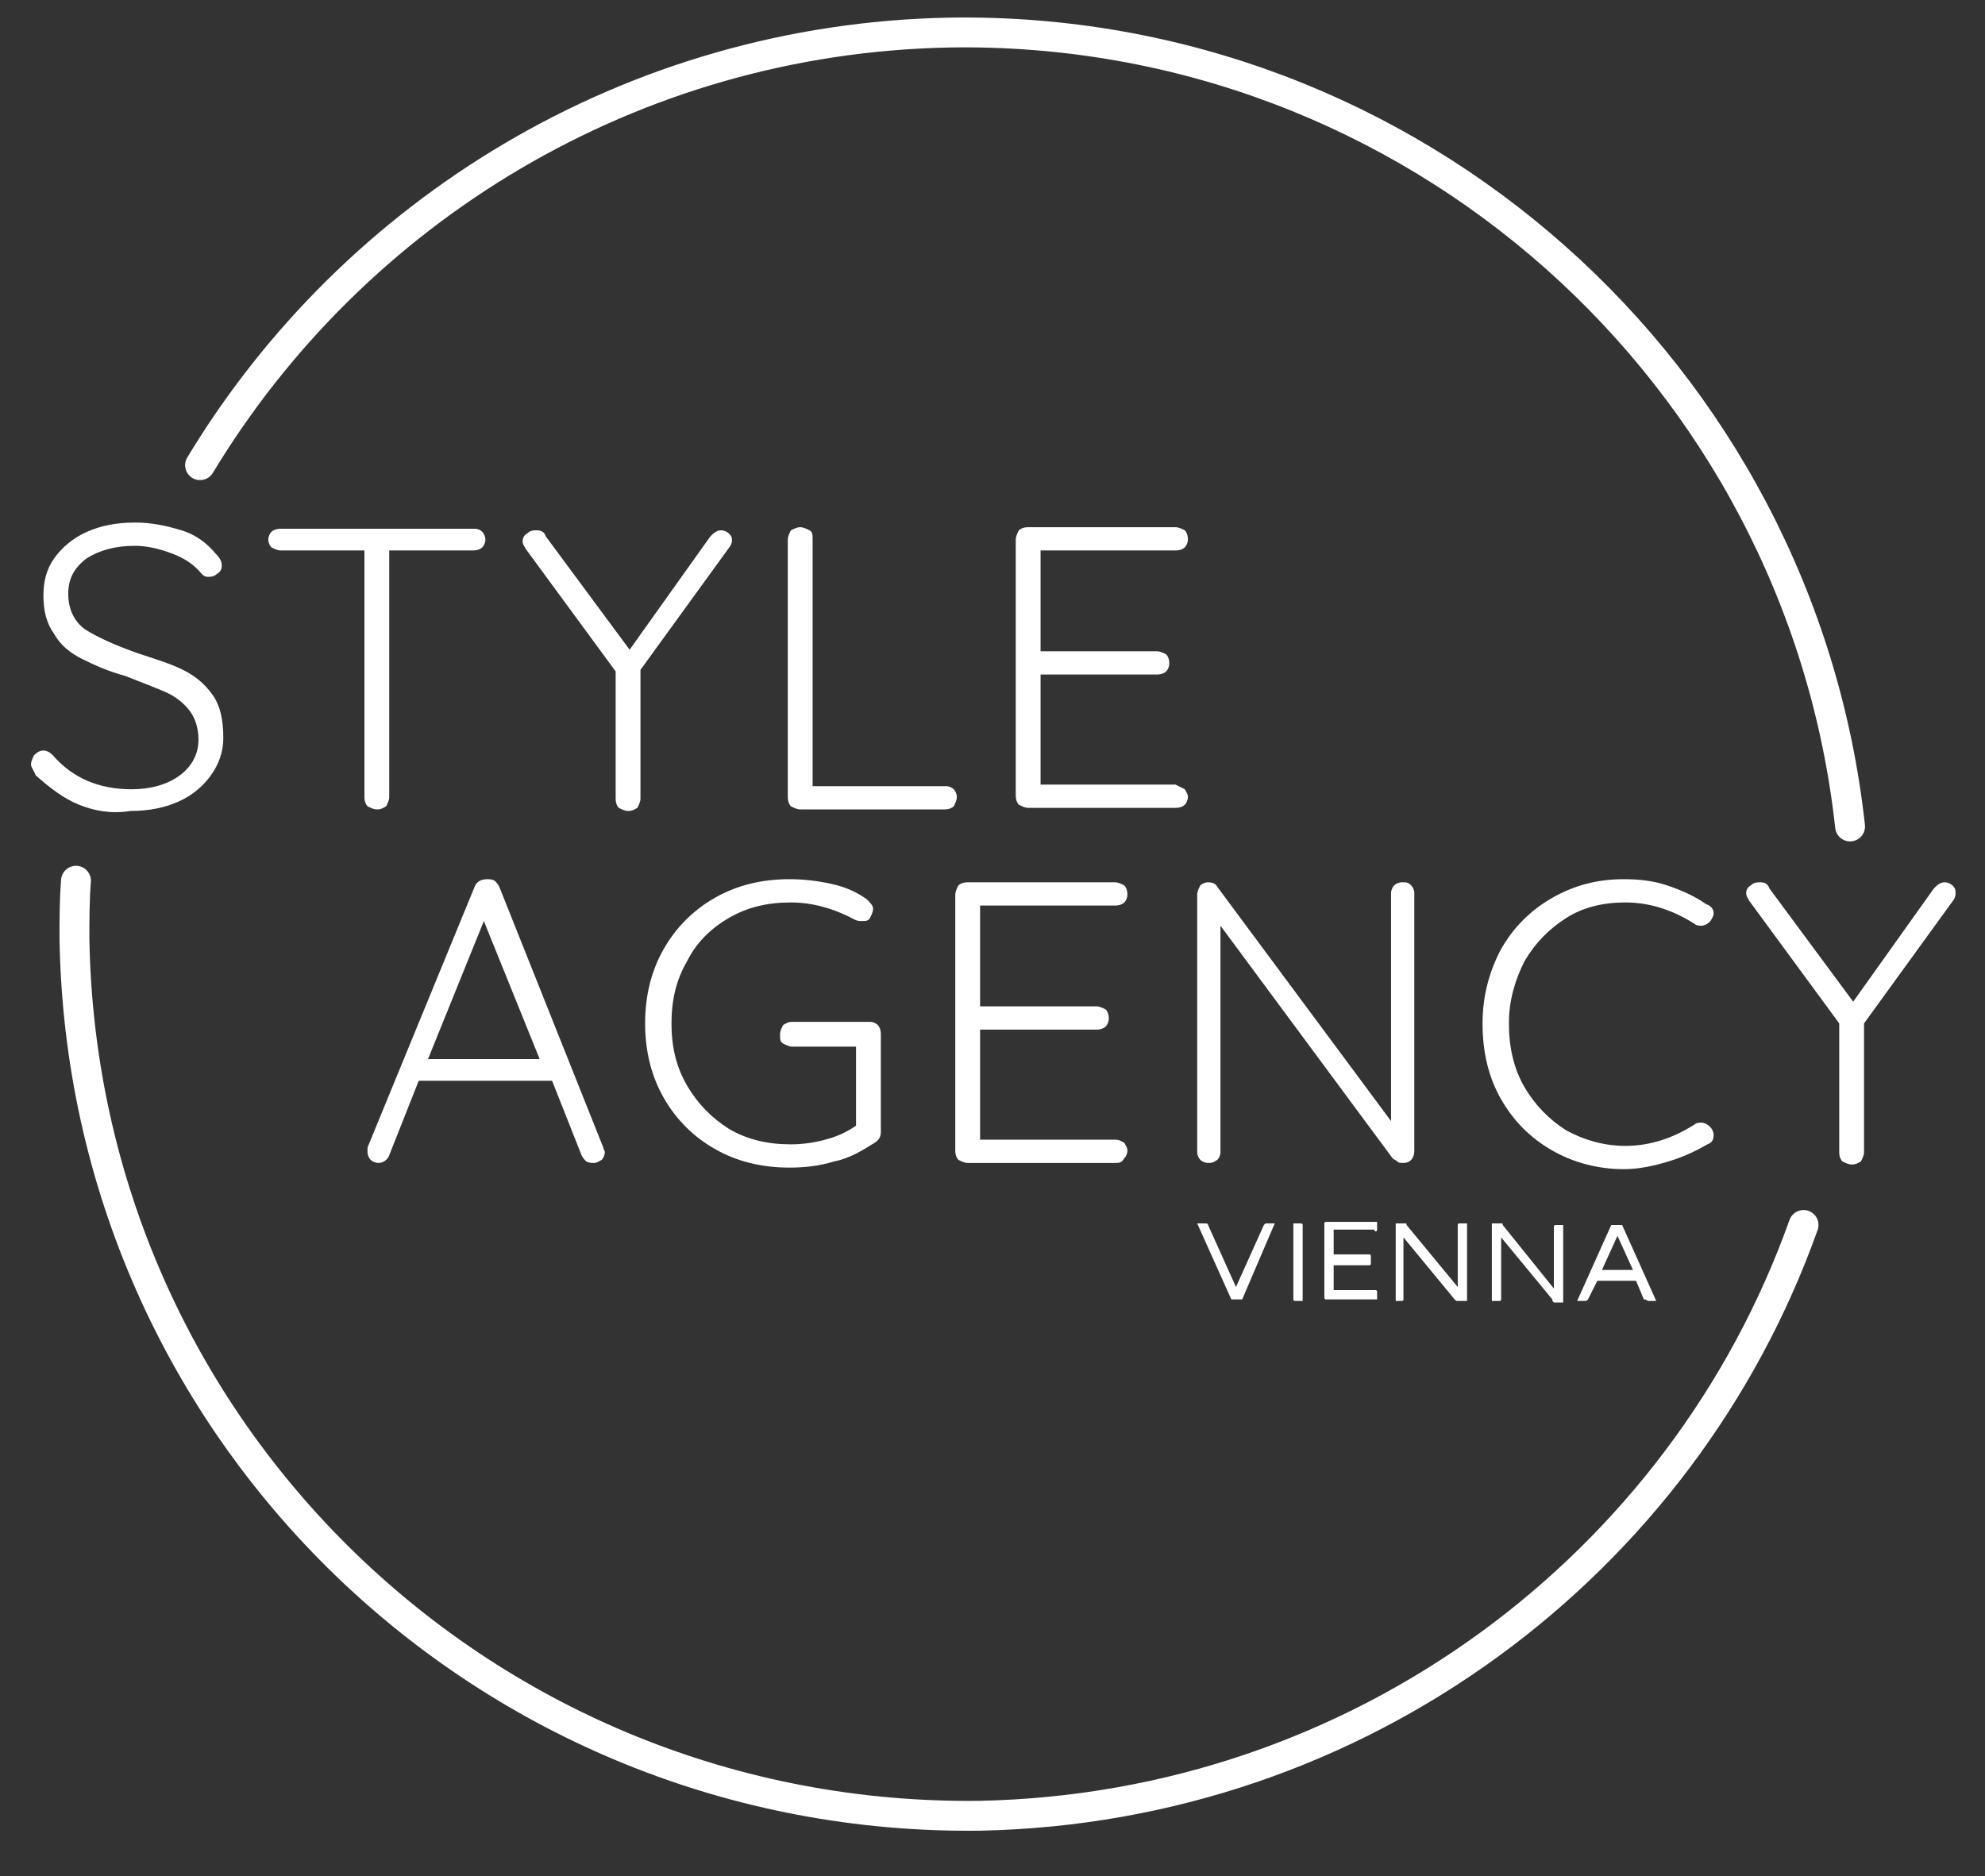 <?xml version="1.0" encoding="utf-8"?>
<!-- Generator: Adobe Illustrator 19.0.0, SVG Export Plug-In . SVG Version: 6.00 Build 0)  -->
<svg version="1.1" id="Ebene_1" xmlns="http://www.w3.org/2000/svg" xmlns:xlink="http://www.w3.org/1999/xlink" x="0px" y="0px"
	 viewBox="0 0 128 121" style="enable-background:new 0 0 128 121;" xml:space="preserve">
<rect x="0" y="0" width="128" height="121" fill="#333333" stroke="none"/>
<style type="text/css">
	.st0{fill:#FFFFFF;}
	.st1{fill:none;stroke:#FFFFFF;stroke-width:1.926;stroke-linecap:round;stroke-miterlimit:10;}
</style>
<g id="XMLID_25_">
	<path id="XMLID_26_" class="st0" d="M39,74.3c0,0.2-0.1,0.4-0.2,0.5c-0.2,0.1-0.3,0.2-0.5,0.2c-0.2,0-0.3,0-0.5-0.1
		c-0.1-0.1-0.2-0.2-0.3-0.4l-1.9-4.8H27l-1.9,4.8c-0.1,0.3-0.4,0.5-0.7,0.5c-0.2,0-0.4-0.1-0.5-0.2c-0.1-0.1-0.2-0.3-0.2-0.5v-0.1
		c0-0.1,0-0.2,0-0.2l6.9-16.8c0.1-0.3,0.4-0.5,0.8-0.5c0.2,0,0.3,0,0.5,0.1c0.1,0.1,0.2,0.2,0.3,0.4L38.9,74
		C38.9,74.1,39,74.2,39,74.3z M27.6,68.3h7.2l-3.6-8.9L27.6,68.3z"/>
	<path id="XMLID_29_" class="st0" d="M56.6,66.1c0.1,0.1,0.2,0.3,0.2,0.6v6.3c0,0.3-0.1,0.5-0.4,0.7c-0.8,0.5-1.6,1-2.6,1.2
		c-1,0.3-1.9,0.4-2.9,0.4c-1.8,0-3.4-0.4-4.8-1.2c-1.4-0.8-2.5-1.9-3.3-3.3c-0.8-1.4-1.2-3-1.2-4.8s0.4-3.4,1.2-4.8
		c0.8-1.4,1.9-2.5,3.3-3.3c1.4-0.8,3-1.2,4.8-1.2c0.9,0,1.8,0.1,2.7,0.3c0.9,0.2,1.6,0.5,2.3,1c0.2,0.2,0.4,0.4,0.4,0.6
		c0,0.2-0.1,0.4-0.2,0.6c-0.1,0.2-0.3,0.2-0.5,0.2c-0.2,0-0.3,0-0.5-0.1c-1.3-0.7-2.7-1.1-4.1-1.1c-1.5,0-2.8,0.3-4,1
		c-1.2,0.7-2.1,1.6-2.7,2.8c-0.7,1.2-1,2.5-1,4c0,1.5,0.3,2.8,1,4c0.7,1.2,1.6,2.1,2.7,2.8c1.2,0.7,2.5,1,4,1c0.7,0,1.5-0.1,2.2-0.3
		c0.8-0.2,1.4-0.5,2-0.9v-5.1h-4.1c-0.2,0-0.4-0.1-0.6-0.2c-0.2-0.1-0.2-0.3-0.2-0.6c0-0.2,0.1-0.4,0.2-0.6c0.2-0.1,0.3-0.2,0.6-0.2
		h5C56.3,65.9,56.5,66,56.6,66.1z"/>
	<path id="XMLID_31_" class="st0" d="M72.5,73.7c0.1,0.2,0.2,0.3,0.2,0.5c0,0.2-0.1,0.4-0.2,0.5C72.3,75,72.2,75,71.9,75h-9.5
		c-0.2,0-0.4-0.1-0.6-0.2c-0.1-0.1-0.2-0.3-0.2-0.6V57.7c0-0.2,0.1-0.4,0.2-0.6c0.1-0.1,0.3-0.2,0.6-0.2h9.5c0.2,0,0.4,0.1,0.6,0.2
		c0.1,0.1,0.2,0.3,0.2,0.6c0,0.2-0.1,0.4-0.2,0.5c-0.1,0.1-0.3,0.2-0.6,0.2h-8.7v6.5h7.5c0.2,0,0.4,0.1,0.6,0.2
		c0.1,0.1,0.2,0.3,0.2,0.6c0,0.2-0.1,0.4-0.2,0.5c-0.1,0.1-0.3,0.2-0.6,0.2h-7.5v7.1h8.7C72.2,73.5,72.3,73.6,72.5,73.7z"/>
	<path id="XMLID_33_" class="st0" d="M91,57.1c0.1,0.1,0.2,0.3,0.2,0.5v16.6c0,0.3-0.1,0.5-0.2,0.6C90.8,75,90.6,75,90.4,75
		c-0.1,0-0.2,0-0.3-0.1c-0.1-0.1-0.2-0.1-0.3-0.2l-11.1-15v14.6c0,0.2-0.1,0.4-0.2,0.5C78.2,75,78.1,75,77.9,75
		c-0.2,0-0.4-0.1-0.5-0.2c-0.1-0.1-0.2-0.3-0.2-0.5V57.7c0-0.2,0.1-0.4,0.2-0.6c0.1-0.1,0.3-0.2,0.5-0.2c0.3,0,0.5,0.1,0.6,0.3
		l11.2,15.1V57.6c0-0.2,0.1-0.4,0.2-0.5c0.1-0.1,0.3-0.2,0.5-0.2C90.7,56.9,90.8,56.9,91,57.1z"/>
	<path id="XMLID_35_" class="st0" d="M110.5,58.9c0,0.2-0.1,0.3-0.2,0.5c-0.2,0.2-0.4,0.3-0.6,0.3c-0.1,0-0.3,0-0.4-0.1
		c-1.4-0.9-2.9-1.4-4.5-1.4c-1.4,0-2.7,0.3-3.8,1c-1.1,0.7-2,1.6-2.7,2.8c-0.6,1.2-1,2.5-1,4c0,1.5,0.3,2.9,1,4.1
		c0.7,1.2,1.6,2.1,2.7,2.8c1.1,0.6,2.4,1,3.8,1c1.6,0,3.1-0.5,4.5-1.4c0.1-0.1,0.3-0.1,0.4-0.1c0.2,0,0.4,0.1,0.6,0.3
		c0.1,0.1,0.2,0.3,0.2,0.5c0,0.3-0.1,0.5-0.4,0.6c-0.7,0.4-1.5,0.8-2.5,1.1c-1,0.3-1.9,0.5-2.9,0.5c-1.6,0-3.2-0.4-4.6-1.2
		c-1.4-0.8-2.5-1.9-3.3-3.3c-0.8-1.4-1.2-3-1.2-4.9c0-1.7,0.4-3.3,1.2-4.8c0.8-1.4,1.9-2.5,3.3-3.3c1.4-0.8,2.9-1.2,4.6-1.2
		c1,0,1.9,0.1,2.8,0.4c0.9,0.3,1.8,0.7,2.5,1.2C110.3,58.4,110.5,58.6,110.5,58.9z"/>
	<path id="XMLID_37_" class="st0" d="M126,58l-5.8,8v8.3c0,0.2-0.1,0.4-0.2,0.6c-0.2,0.1-0.3,0.2-0.6,0.2c-0.2,0-0.4-0.1-0.6-0.2
		c-0.1-0.1-0.2-0.3-0.2-0.6V66l-5.8-7.9c-0.1-0.2-0.2-0.3-0.2-0.5c0-0.2,0.1-0.4,0.3-0.5c0.2-0.2,0.4-0.2,0.6-0.2
		c0.3,0,0.5,0.1,0.6,0.4l5.4,7.3l5.2-7.3c0.2-0.2,0.4-0.4,0.7-0.4c0.2,0,0.4,0.1,0.5,0.2c0.2,0.2,0.2,0.3,0.2,0.5
		C126.1,57.7,126.1,57.8,126,58z"/>
</g>
<g id="XMLID_1_">
	<path id="XMLID_2_" class="st0" d="M5.1,51.9c-1-0.4-1.9-1.1-2.8-1.9C2.2,49.7,2,49.5,2,49.3c0-0.2,0.1-0.4,0.2-0.6
		c0.2-0.2,0.4-0.3,0.6-0.3s0.4,0.1,0.6,0.3c1.3,1.5,3,2.2,5.1,2.2c1.2,0,2.3-0.3,3.1-0.9c0.8-0.6,1.2-1.4,1.2-2.3
		c0-0.7-0.2-1.4-0.6-1.9c-0.4-0.5-0.9-0.9-1.6-1.2c-0.7-0.3-1.5-0.6-2.5-1c-1.1-0.3-2-0.7-2.8-1.1c-0.8-0.4-1.4-0.9-1.8-1.6
		c-0.5-0.7-0.7-1.5-0.7-2.5c0-0.9,0.2-1.7,0.7-2.4c0.5-0.7,1.2-1.3,2.1-1.7c0.9-0.4,1.9-0.6,3.1-0.6c1.1,0,2,0.2,3,0.5
		s1.7,0.9,2.2,1.5c0.3,0.3,0.4,0.5,0.4,0.8c0,0.2-0.1,0.4-0.3,0.5c-0.2,0.2-0.4,0.2-0.6,0.2c-0.2,0-0.3-0.1-0.4-0.2
		c-0.5-0.6-1.1-1-1.9-1.3c-0.8-0.3-1.6-0.5-2.4-0.5c-1.3,0-2.3,0.3-3.1,0.8c-0.8,0.6-1.2,1.3-1.2,2.3c0,1,0.4,1.8,1.1,2.3
		c0.8,0.5,1.9,1,3.3,1.5c1.2,0.4,2.2,0.7,3,1.1c0.8,0.4,1.4,0.9,1.9,1.6c0.5,0.7,0.7,1.6,0.7,2.8c0,0.9-0.3,1.7-0.8,2.4
		c-0.5,0.7-1.2,1.3-2.1,1.7c-0.9,0.4-1.9,0.6-3.1,0.6C7.2,52.5,6.1,52.3,5.1,51.9z"/>
	<path id="XMLID_4_" class="st0" d="M31.1,34.3c0.1,0.1,0.2,0.3,0.2,0.5c0,0.2-0.1,0.4-0.2,0.5c-0.1,0.1-0.3,0.2-0.6,0.2h-5.4v15.9
		c0,0.2-0.1,0.4-0.2,0.6c-0.2,0.1-0.3,0.2-0.6,0.2c-0.2,0-0.4-0.1-0.6-0.2c-0.1-0.1-0.2-0.3-0.2-0.6V35.5h-5.4
		c-0.2,0-0.4-0.1-0.6-0.2c-0.1-0.1-0.2-0.3-0.2-0.5c0-0.2,0.1-0.4,0.2-0.5c0.1-0.1,0.3-0.2,0.6-0.2h12.4
		C30.7,34.1,30.9,34.1,31.1,34.3z"/>
	<path id="XMLID_6_" class="st0" d="M47.1,35.2l-5.8,8v8.3c0,0.2-0.1,0.4-0.2,0.6c-0.2,0.1-0.3,0.2-0.6,0.2c-0.2,0-0.4-0.1-0.6-0.2
		c-0.1-0.1-0.2-0.3-0.2-0.6v-8.2l-5.8-7.9c-0.1-0.2-0.2-0.3-0.2-0.5c0-0.2,0.1-0.4,0.3-0.5c0.2-0.2,0.4-0.2,0.6-0.2
		c0.3,0,0.5,0.1,0.6,0.4l5.4,7.3l5.2-7.3c0.2-0.2,0.4-0.4,0.7-0.4c0.2,0,0.4,0.1,0.5,0.2c0.2,0.2,0.2,0.3,0.2,0.5
		C47.2,34.9,47.2,35,47.1,35.2z"/>
	<path id="XMLID_8_" class="st0" d="M61.5,50.9c0.1,0.1,0.2,0.3,0.2,0.5c0,0.2-0.1,0.4-0.2,0.6c-0.1,0.1-0.3,0.2-0.6,0.2h-9.3
		c-0.2,0-0.4-0.1-0.6-0.2c-0.1-0.1-0.2-0.3-0.2-0.6V34.8c0-0.2,0.1-0.4,0.2-0.6c0.2-0.1,0.4-0.2,0.6-0.2c0.2,0,0.4,0.1,0.6,0.2
		c0.2,0.1,0.2,0.3,0.2,0.6v15.9H61C61.2,50.7,61.4,50.8,61.5,50.9z"/>
	<path id="XMLID_10_" class="st0" d="M76.4,50.9c0.1,0.2,0.2,0.3,0.2,0.5c0,0.2-0.1,0.4-0.2,0.5c-0.1,0.1-0.3,0.2-0.6,0.2h-9.5
		c-0.2,0-0.4-0.1-0.6-0.2c-0.1-0.1-0.2-0.3-0.2-0.6V34.8c0-0.2,0.1-0.4,0.2-0.6c0.1-0.1,0.3-0.2,0.6-0.2h9.5c0.2,0,0.4,0.1,0.6,0.2
		c0.1,0.1,0.2,0.3,0.2,0.6c0,0.2-0.1,0.4-0.2,0.5c-0.1,0.1-0.3,0.2-0.6,0.2h-8.7v6.5h7.5c0.2,0,0.4,0.1,0.6,0.2
		c0.1,0.1,0.2,0.3,0.2,0.6c0,0.2-0.1,0.4-0.2,0.5c-0.1,0.1-0.3,0.2-0.6,0.2h-7.5v7.1h8.7C76,50.7,76.2,50.8,76.4,50.9z"/>
</g>
<path id="XMLID_21_" class="st1" d="M116.3,79c-7.8,21.9-28.6,37.6-53.1,38.1C31.4,117.5,5.3,92.3,4.8,60.5c0-1.2,0-2.4,0.1-3.7"/>
<path id="XMLID_20_" class="st1" d="M12.9,30C22.8,13.6,40.7,2.5,61.2,2.1c29.9-0.5,54.9,22,58.1,51.2"/>
<g id="XMLID_11_">
	<path id="XMLID_17_" class="st0" d="M106.3,83.9h0.5c0,0,0,0,0,0l-2.2-4.9c0,0,0,0-0.1,0h-0.5c0,0-0.1,0-0.1,0l-2.2,4.9
		c0,0,0,0,0,0h0.5c0.1,0,0.1,0,0.2-0.1l0.6-1.2c0,0,0,0,0,0h2.5c0,0,0,0,0,0l0.5,1.2C106.2,83.8,106.2,83.9,106.3,83.9z M103.3,81.9
		l1-2.2c0,0,0,0,0,0l1,2.2c0,0,0,0,0,0L103.3,81.9C103.3,82,103.3,82,103.3,81.9z"/>
	<path id="XMLID_16_" class="st0" d="M93.8,83.8l-3.3-4c0,0,0,0,0,0v4c0,0.1-0.1,0.1-0.1,0.1H90c0,0,0,0,0,0v-5c0,0,0,0,0,0l0.6,0
		c0.1,0,0.1,0,0.1,0.1L94,83c0,0,0,0,0,0v-4c0-0.1,0.1-0.1,0.1-0.1h0.5c0,0,0,0,0,0v5c0,0,0,0,0,0l-0.6,0
		C93.9,83.9,93.9,83.9,93.8,83.8z"/>
	<path id="XMLID_15_" class="st0" d="M100.1,83.8l-3.3-4c0,0,0,0,0,0v4c0,0.1-0.1,0.1-0.1,0.1h-0.5c0,0,0,0,0,0v-5c0,0,0,0,0,0
		l0.6,0c0.1,0,0.1,0,0.1,0.1l3.3,4.1c0,0,0,0,0,0v-4c0-0.1,0.1-0.1,0.1-0.1h0.5c0,0,0,0,0,0v5c0,0,0,0,0,0l-0.6,0
		C100.1,83.9,100.1,83.9,100.1,83.8z"/>
	<path id="XMLID_14_" class="st0" d="M88.8,79.3v-0.5c0,0,0,0,0,0h-3.3c0,0-0.1,0-0.1,0.1v4.8c0,0,0,0.1,0.1,0.1h3.3c0,0,0,0,0,0
		v-0.5c0-0.1-0.1-0.1-0.1-0.1H86c0,0,0,0,0,0v-1.6c0,0,0,0,0,0h2.3c0,0,0.1,0,0.1-0.1v-0.5c0,0,0-0.1-0.1-0.1H86c0,0,0,0,0,0v-1.6
		c0,0,0,0,0,0h2.6C88.7,79.5,88.8,79.4,88.8,79.3z"/>
	<path id="XMLID_13_" class="st0" d="M82.2,78.9h-0.5c-0.1,0-0.1,0-0.2,0.1l-1.8,4c0,0,0,0,0,0l-1.8-4c0-0.1-0.1-0.1-0.2-0.1h-0.5
		c0,0,0,0,0,0l2.2,4.9c0,0,0,0,0.1,0h0.5c0,0,0.1,0,0.1,0L82.2,78.9C82.3,78.9,82.2,78.9,82.2,78.9z"/>
	<path id="XMLID_12_" class="st0" d="M84,83.9V79c0-0.1-0.1-0.1-0.1-0.1h-0.5c0,0,0,0,0,0v4.9c0,0.1,0.1,0.1,0.1,0.1L84,83.9
		C84,83.9,84,83.9,84,83.9z"/>
</g>
</svg>
